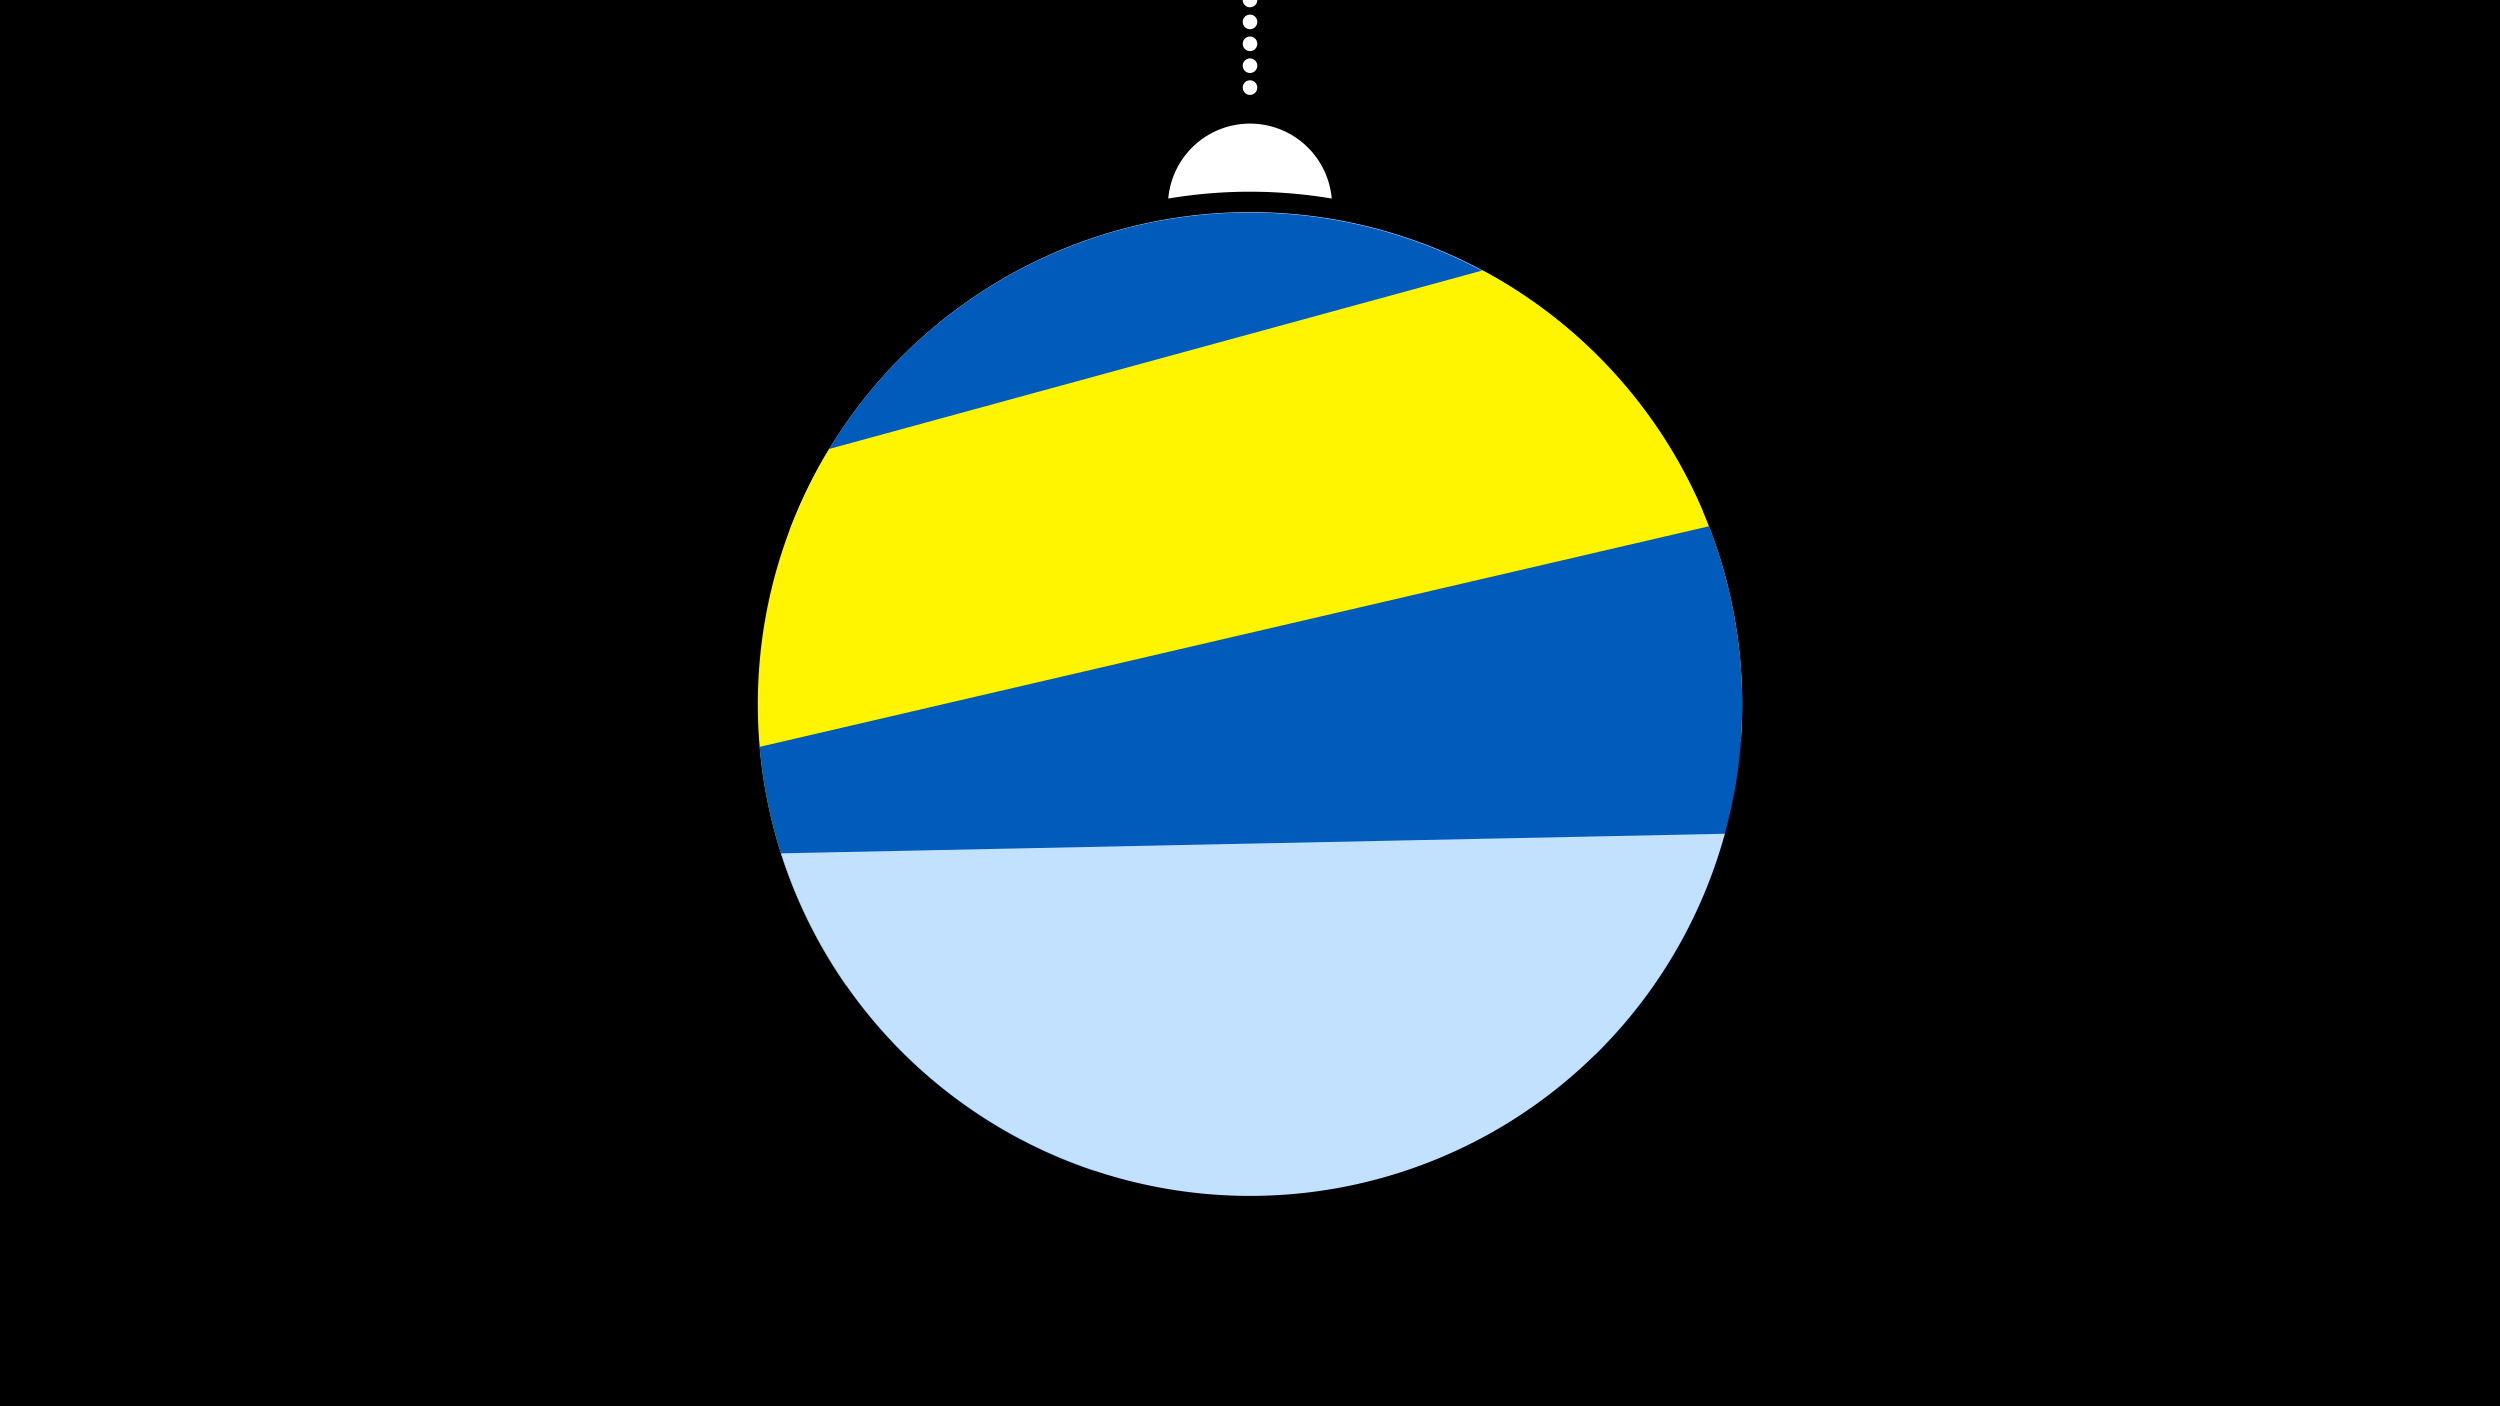 <svg width="1200" height="675" viewBox="-500 -500 1200 675" xmlns="http://www.w3.org/2000/svg"><path d="M-500-500h1200v675h-1200z" fill="#000"/><path d="M139.228,-404.694A 39.375 39.375 0 0 0 60.772 -404.694A 236 236 0 0 1 139.228 -404.694" fill="#fff"/><path d="M100,-500V-447.469" stroke="#fff" stroke-linecap="round" stroke-dasharray="0.01 10.5" stroke-width="7"/><path d="M-121.1-245.2l438.6-9.1a236.3 236.3 0 0 0-438.6 9.1" fill="#c2e1ff" /><path d="M-105.2-279.1l437.4 160.5a236.3 236.3 0 0 0-437.4-160.5" fill="#005bbb" /><path d="M-93.9-27l429.5-117.3a236.3 236.3 0 0 0-123.9-225.9l0 0-313.7 85.7a236.3 236.3 0 0 0 8.1 257.5" fill="#fff500" /><path d="M25 62l241.1-56a236.3 236.3 0 0 0 54.2-253.4l0 0-455.7 105.9a236.3 236.3 0 0 0 160.4 203.5" fill="#005bbb" /><path d="M-125.1-90.4l453-9.4a236.3 236.3 0 0 1-453 9.4" fill="#c2e1ff" /></svg>